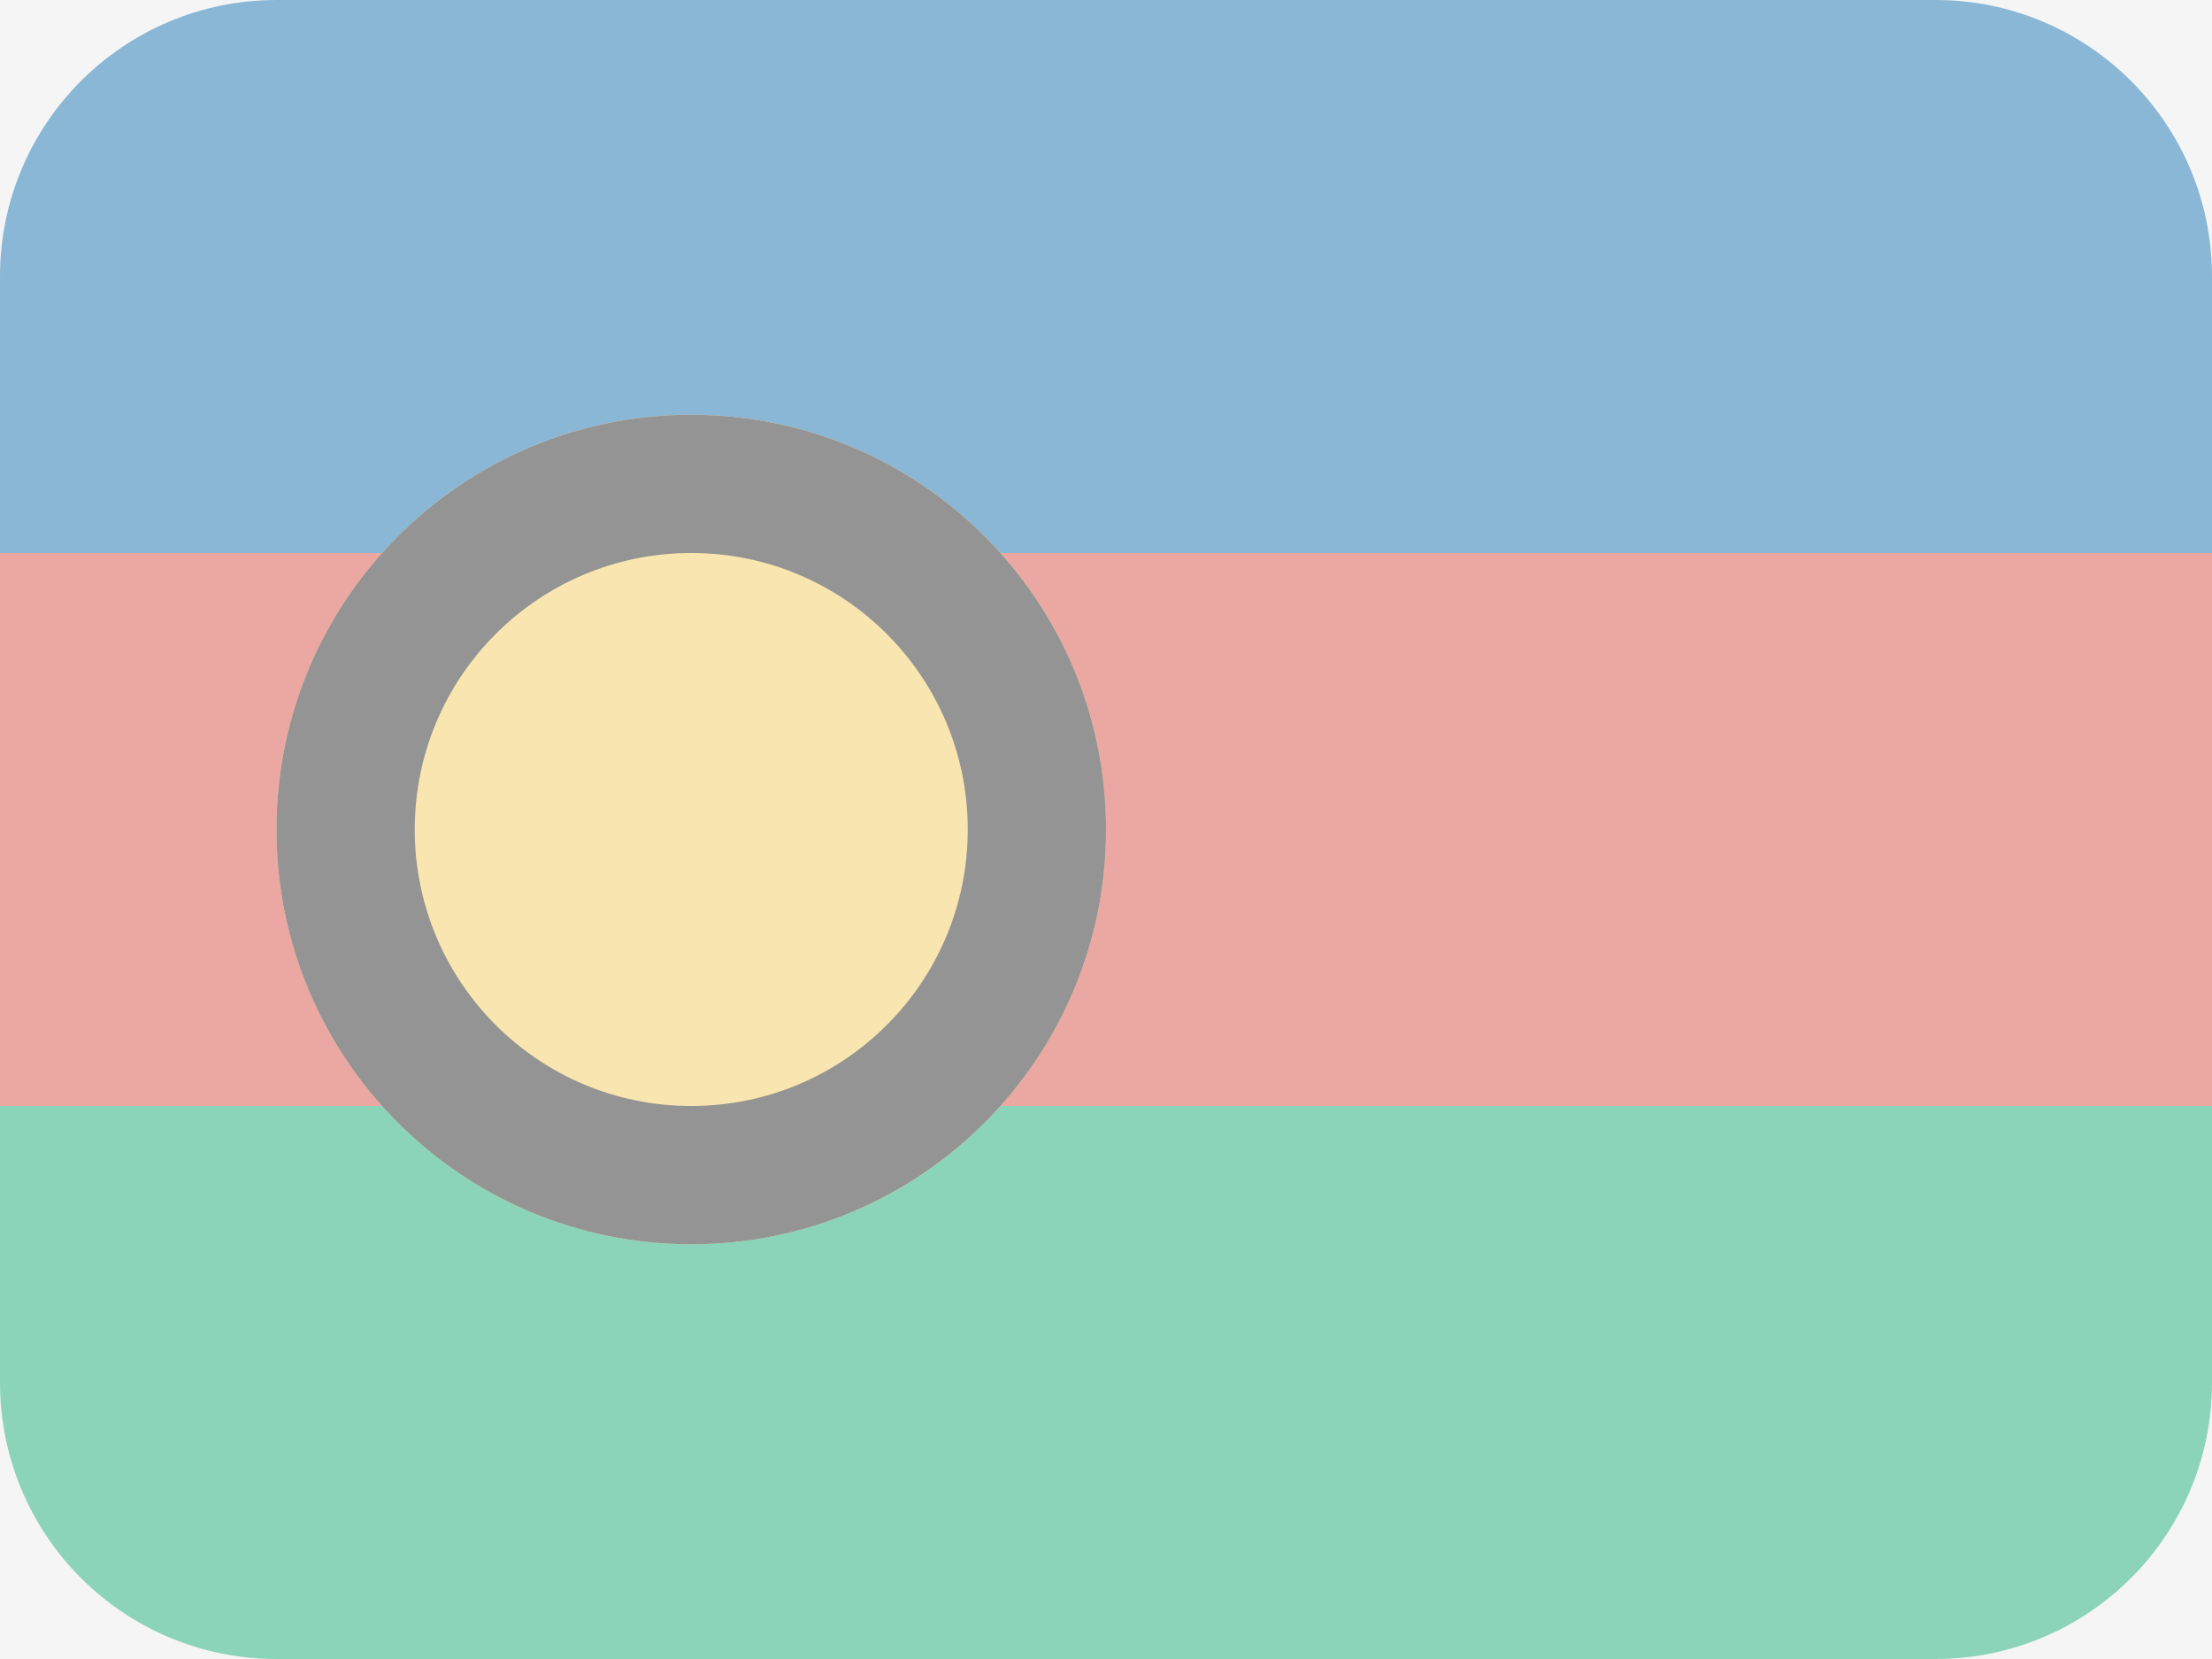 <svg width="16" height="12" viewBox="0 0 16 12" fill="none" xmlns="http://www.w3.org/2000/svg">
<rect width="16" height="12" fill="#F5F5F5"/>
<g opacity="0.5">
<path fill-rule="evenodd" clip-rule="evenodd" d="M2 0C0.895 0 0 0.895 0 2V4H16V2C16 0.895 15.105 0 14 0H2Z" fill="#217AB7"/>
<path fill-rule="evenodd" clip-rule="evenodd" d="M0 4V8H16V4H0Z" fill="#E25950"/>
<path fill-rule="evenodd" clip-rule="evenodd" d="M0 8V10C0 11.105 0.895 12 2 12H14C15.105 12 16 11.105 16 10V8H0Z" fill="#24B47E"/>
<path d="M5 3C6.657 3 8 4.343 8 6C8 7.657 6.657 9 5 9C3.343 9 2 7.657 2 6C2 4.343 3.343 3 5 3Z" fill="#FCD669"/>
<path fill-rule="evenodd" clip-rule="evenodd" d="M8 6C8 4.343 6.657 3 5 3C3.343 3 2 4.343 2 6C2 7.657 3.343 9 5 9C6.657 9 8 7.657 8 6ZM3 6C3 4.895 3.895 4 5 4C6.105 4 7 4.895 7 6C7 7.105 6.105 8 5 8C3.895 8 3 7.105 3 6Z" fill="#333333"/>
</g>
</svg>
